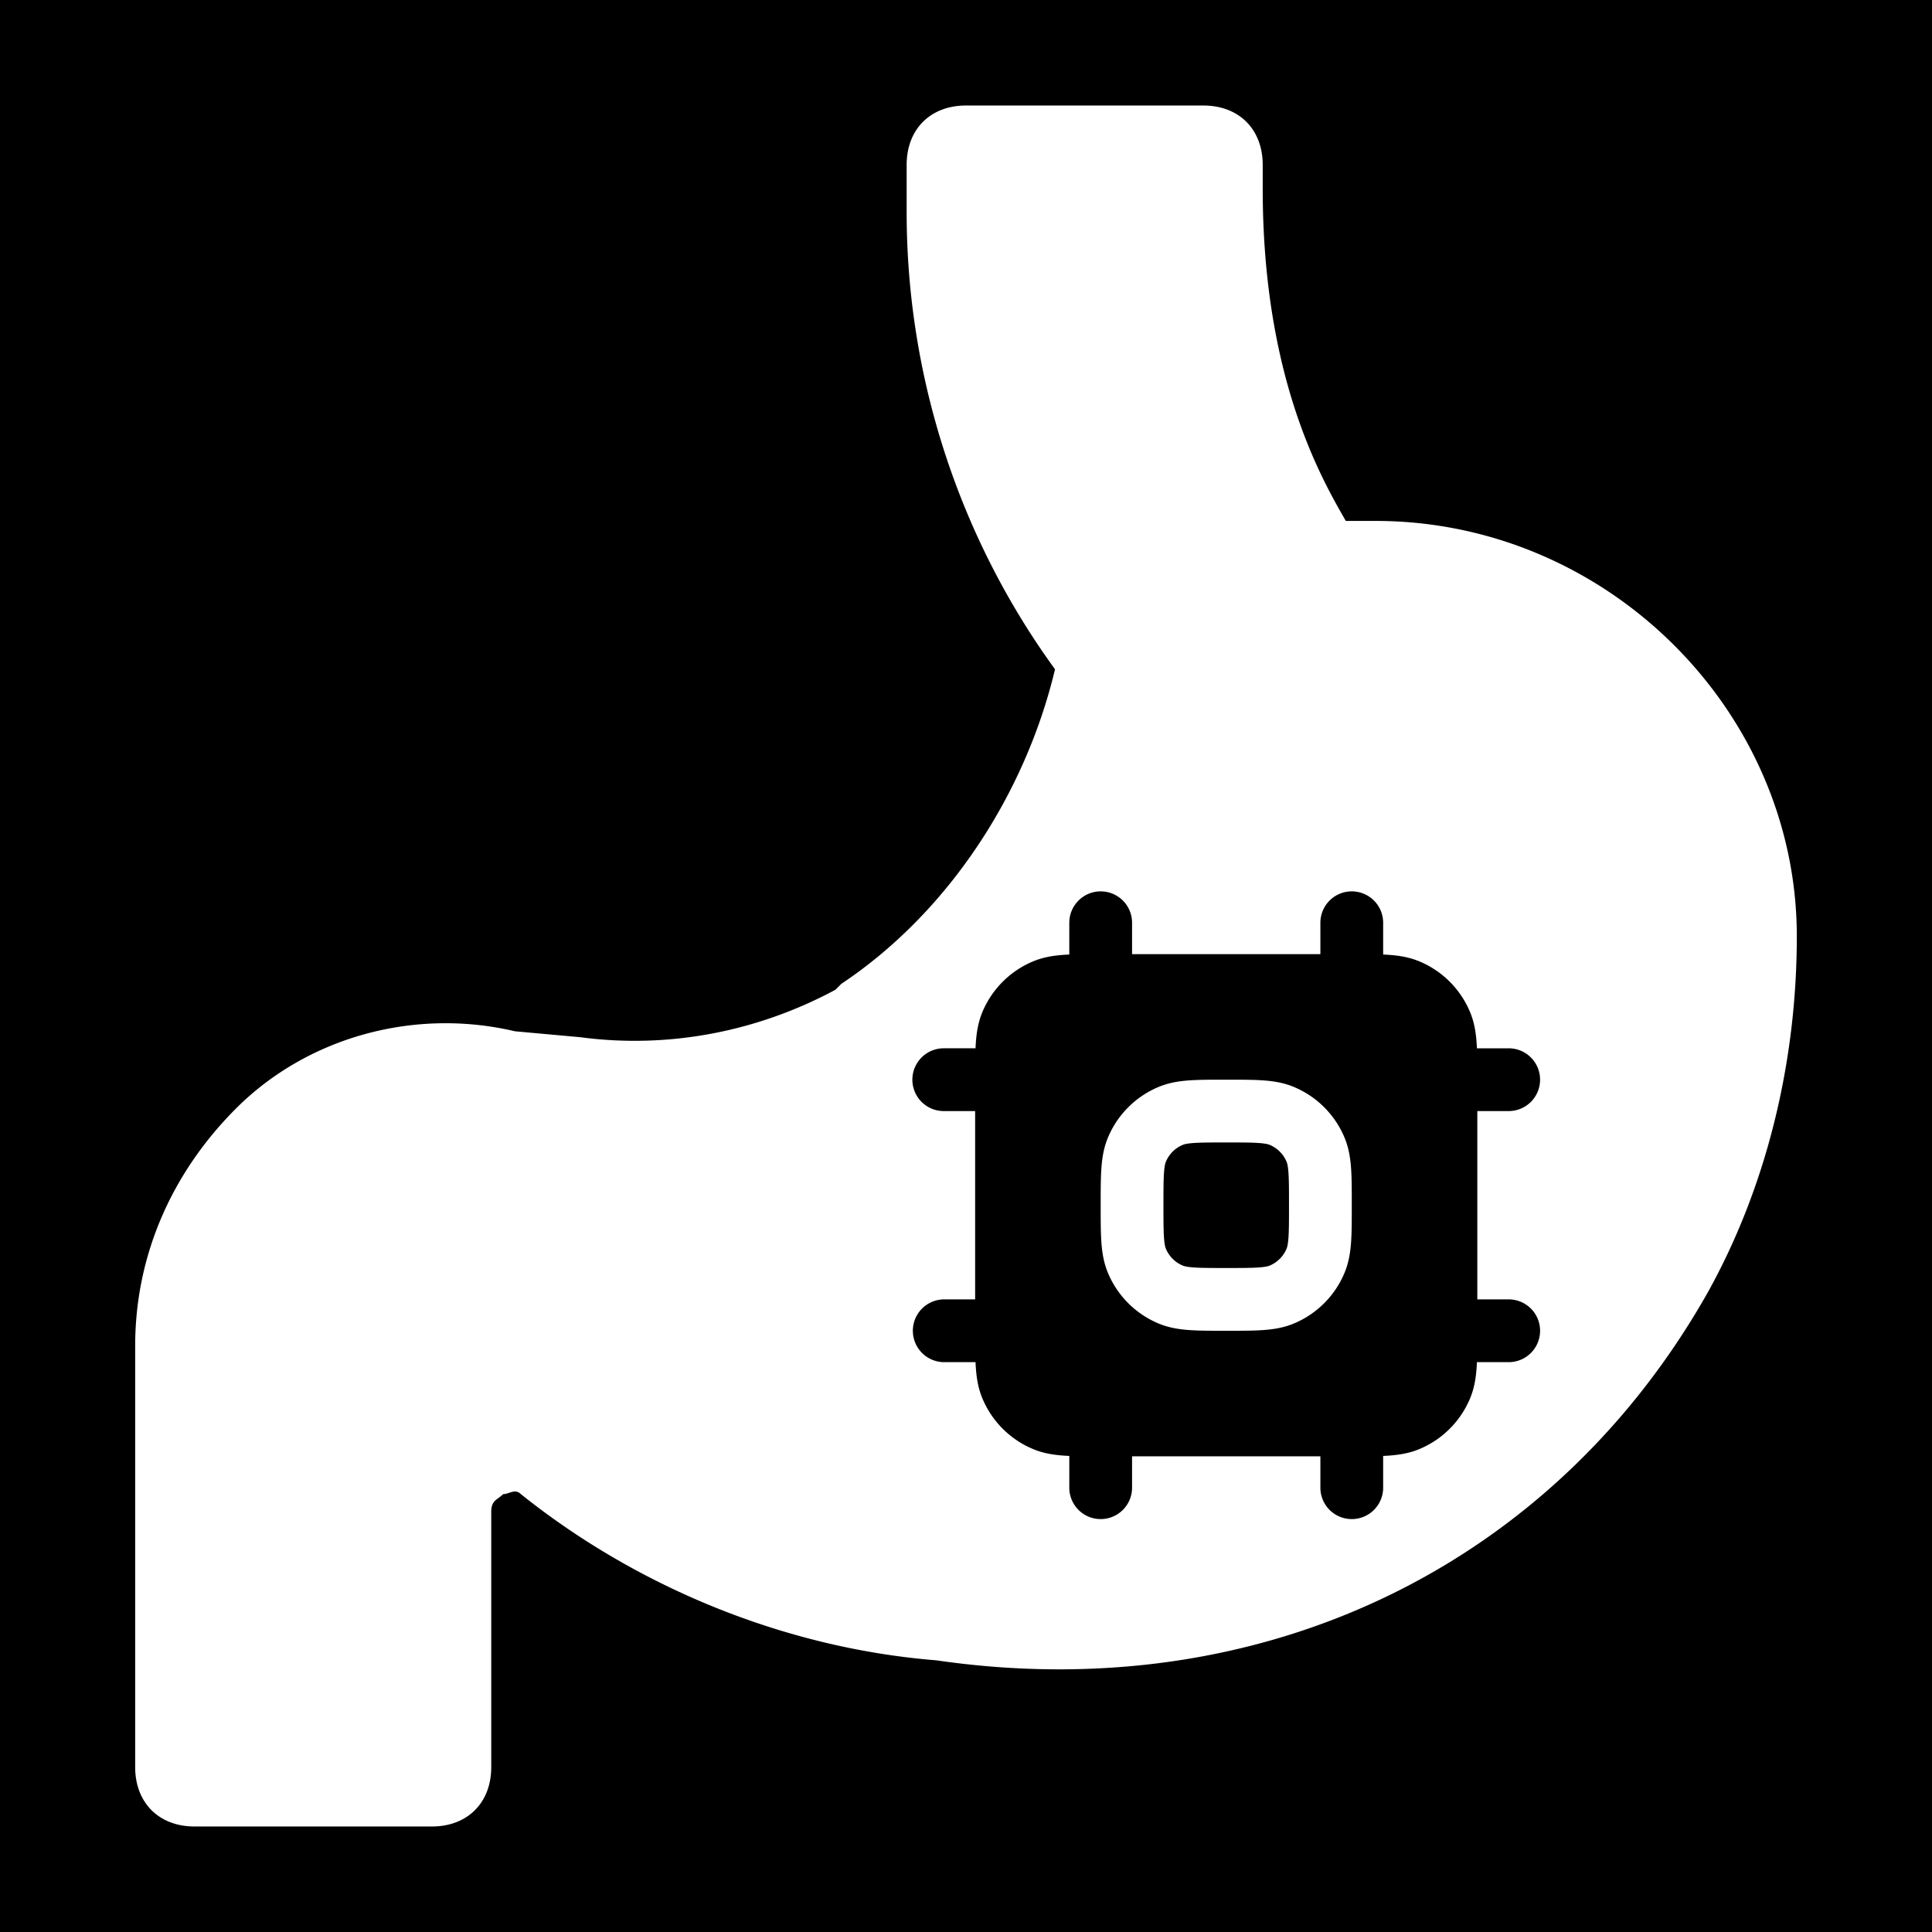 <svg viewBox="0 0 512 512" style="height:512px;width:512px" version="1.1" id="svg21" xml:space="preserve" xmlns="http://www.w3.org/2000/svg"><defs id="defs13"><filter id="shadow-1" height="1.183" width="1.156" x="-.078" y="-.092"><feFlood flood-color="rgba(58, 63, 94, 1)" result="flood" id="feFlood2"/><feComposite in="flood" in2="SourceGraphic" operator="out" result="composite" id="feComposite4"/><feGaussianBlur in="composite" stdDeviation="15" result="blur" id="feGaussianBlur6"/><feOffset dx="0" dy="0" result="offset" id="feOffset8"/><feComposite in2="SourceGraphic" in="offset" operator="atop" id="feComposite10"/></filter><filter style="color-interpolation-filters:sRGB" id="filter1063" x="-.078" y="-.075" width="1.156" height="1.15"><feFlood flood-opacity="1" flood-color="#3A3F5E" result="flood" id="feFlood1053"/><feComposite in="flood" in2="SourceGraphic" operator="out" result="composite1" id="feComposite1055"/><feGaussianBlur in="composite1" stdDeviation="14.299" result="blur" id="feGaussianBlur1057"/><feOffset dx="0" dy="0" result="offset" id="feOffset1059"/><feComposite in="offset" in2="SourceGraphic" operator="atop" result="composite2" id="feComposite1061"/></filter></defs><path d="M0 0h512v512H0z" fill="#0000" fill-opacity="1" id="path15"/><style type="text/css" id="style347">.st0{fill:none;stroke:#000;stroke-width:2;stroke-linecap:round;stroke-linejoin:round;stroke-miterlimit:10}</style><path id="path349" style="fill:#fff;stroke-width:15.727;fill-opacity:1;filter:url(#filter1063)" d="M256 27.963c-9.436 0-15.727 6.29-15.727 15.726v12.582c0 44.035 14.154 86.497 39.317 121.096-7.863 33.026-28.307 64.48-56.615 83.352l-1.575 1.572c-20.444 11.009-44.033 15.725-67.623 12.58l-17.3-1.572c-26.736-6.29-55.042 1.573-73.915 20.445-17.299 17.3-26.736 39.316-26.736 62.906v111.66c0 9.437 6.29 15.727 15.727 15.727h62.906c9.436 0 15.727-6.29 15.727-15.726v-67.625c0-3.146 1.573-3.147 3.146-4.72 1.573 0 3.144-1.572 4.717 0 31.453 25.163 70.771 40.89 110.088 44.036 86.496 12.581 163.558-25.163 204.447-97.506 15.727-28.308 23.59-61.333 23.59-94.36 0-59.76-50.326-110.087-111.66-110.087h-7.864c-6.29-11.009-22.017-37.743-22.017-88.069v-6.29c0-9.437-6.29-15.727-15.727-15.727H256zm35.693 208.26a8.316 8.316 0 0 1 8.317 8.316v8.318h49.906v-8.318a8.317 8.317 0 0 1 8.318-8.316 8.316 8.316 0 0 1 8.317 8.316v8.42c.465.02.916.046 1.351.076 2.743.187 5.486.598 8.198 1.72a24.951 24.951 0 0 1 13.504 13.505c1.122 2.71 1.534 5.456 1.722 8.199.03.435.056.886.076 1.352h8.42a8.316 8.316 0 0 1 8.317 8.316 8.317 8.317 0 0 1-8.317 8.318h-8.318v49.905h8.318a8.317 8.317 0 0 1 8.317 8.318 8.317 8.317 0 0 1-8.317 8.318h-8.42c-.02.465-.047.915-.076 1.35-.188 2.743-.6 5.488-1.722 8.2a24.951 24.951 0 0 1-13.504 13.503c-2.712 1.123-5.455 1.535-8.198 1.723a63.36 63.36 0 0 1-1.351.074v8.42a8.317 8.317 0 1 1-16.635 0v-8.318H300.01v8.318a8.317 8.317 0 1 1-16.635 0v-8.42c-.465-.02-.915-.045-1.35-.074-2.743-.188-5.488-.6-8.199-1.723a24.951 24.951 0 0 1-13.504-13.504c-1.123-2.711-1.535-5.456-1.722-8.2-.03-.434-.054-.884-.075-1.349h-8.42a8.319 8.319 0 0 1 0-16.636h8.317v-49.905h-8.317a8.317 8.317 0 1 1 0-16.635h8.42c.021-.465.045-.916.075-1.351.187-2.743.6-5.488 1.722-8.2a24.951 24.951 0 0 1 13.504-13.503c2.711-1.123 5.456-1.534 8.2-1.72.434-.03.884-.056 1.349-.077v-8.42a8.317 8.317 0 0 1 8.318-8.316zm33.004 49.904c-3.648 0-6.796 0-9.402.178-2.743.187-5.488.6-8.2 1.722a24.951 24.951 0 0 0-13.503 13.504c-1.123 2.711-1.534 5.454-1.72 8.198-.179 2.605-.179 5.754-.179 9.402v.533c0 3.648 0 6.797.178 9.402.187 2.744.598 5.488 1.72 8.2a24.948 24.948 0 0 0 13.505 13.502c2.71 1.122 5.456 1.534 8.199 1.722 2.606.177 5.754.178 9.402.178h.532c3.648 0 6.796 0 9.402-.178 2.743-.188 5.488-.6 8.2-1.722a24.945 24.945 0 0 0 13.503-13.502c1.123-2.712 1.535-5.456 1.723-8.2.177-2.605.177-5.754.177-9.402v-.533c0-3.648 0-6.797-.177-9.402-.188-2.744-.6-5.487-1.723-8.198a24.951 24.951 0 0 0-13.504-13.504c-2.711-1.123-5.456-1.535-8.2-1.722-2.605-.178-5.753-.178-9.401-.178h-.532zm.266 16.635c3.989 0 6.565.006 8.535.14 1.896.13 2.619.35 2.965.493a8.321 8.321 0 0 1 4.502 4.501c.143.346.364 1.069.494 2.965.135 1.97.139 4.548.139 8.537 0 3.99-.004 6.565-.139 8.536-.13 1.896-.351 2.618-.494 2.964a8.321 8.321 0 0 1-4.502 4.502c-.346.143-1.069.365-2.965.495-1.97.134-4.546.138-8.535.138-3.99 0-6.565-.004-8.535-.138-1.897-.13-2.62-.352-2.965-.495a8.321 8.321 0 0 1-4.502-4.502c-.143-.346-.364-1.068-.494-2.964-.135-1.97-.139-4.546-.139-8.536 0-3.989.004-6.566.139-8.537.13-1.896.35-2.619.494-2.965a8.321 8.321 0 0 1 4.502-4.501c.346-.144 1.068-.363 2.965-.493 1.97-.134 4.546-.14 8.535-.14z"/></svg>